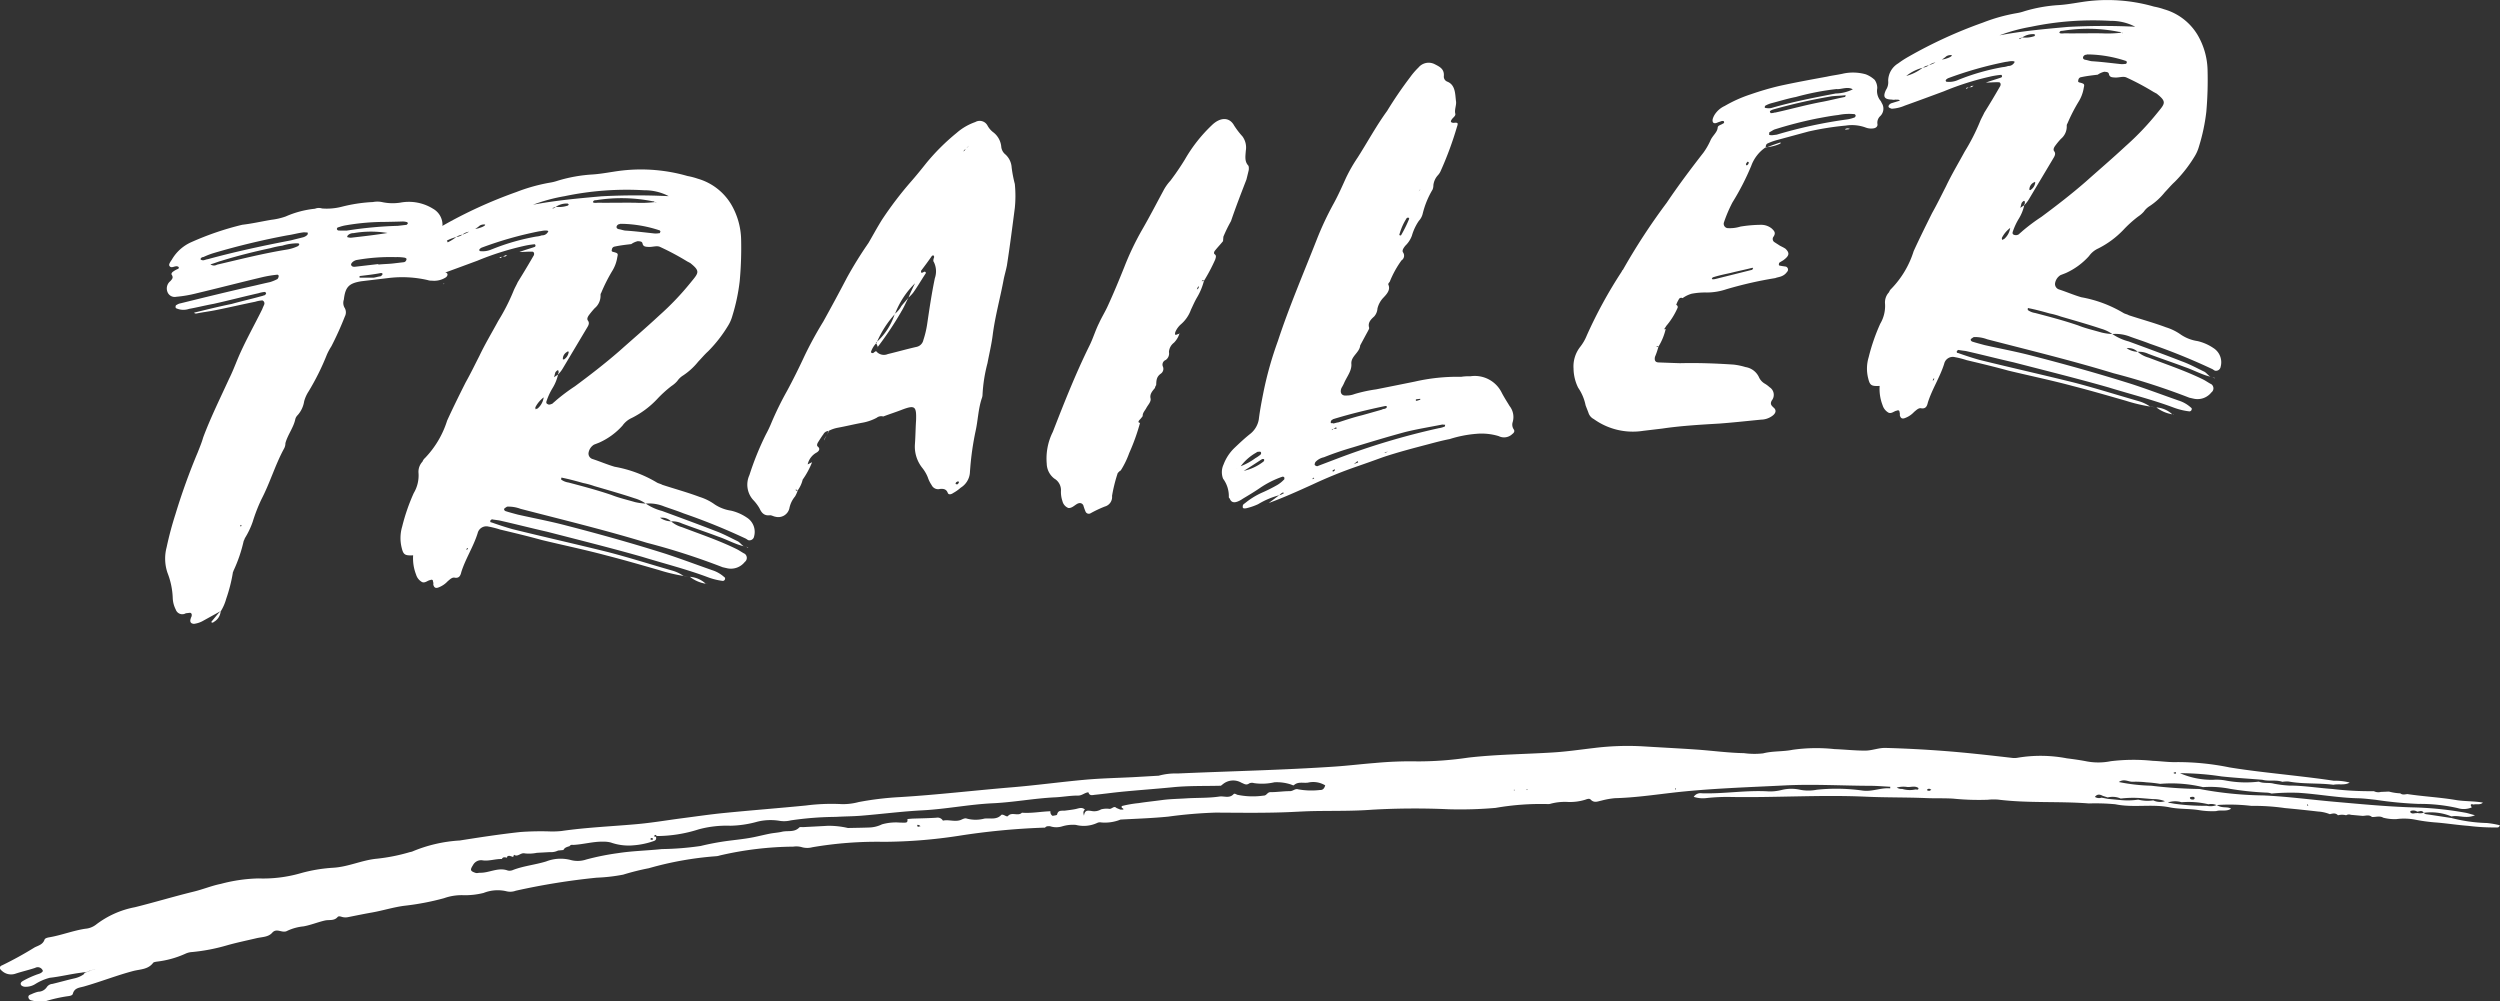 <svg xmlns="http://www.w3.org/2000/svg" width="113.424" height="45.433" viewBox="0 0 113.424 45.433"><rect x="0" y="0" width="113.424" height="45.433" fill="#333333" stroke="none"/><defs><style>.cls-1{fill:#fff;}</style></defs><title>titulo-trailer</title><g id="Layer_2" data-name="Layer 2"><g id="PROYECTO_DL_CONTENIDO" data-name="PROYECTO DL CONTENIDO"><g id="TRAILER"><path class="cls-1" d="M8.66,28.043c0-.025.027-.05.029-.076.033-.1-.012-.173-.086-.164l-.174.021a.312.312,0,0,1-.455-.169,1.236,1.236,0,0,1-.137-.53A3.458,3.458,0,0,0,7.6,25.991a2.007,2.007,0,0,1-.041-1.158,15.4,15.4,0,0,1,.4-1.5,28.711,28.711,0,0,1,1.014-2.813c.09-.232.18-.441.244-.671.336-.9.768-1.77,1.174-2.658.145-.288.266-.6.383-.884.326-.781.75-1.522,1.125-2.282.027-.078.056-.131.088-.208a.144.144,0,0,0-.086-.188,1.467,1.467,0,0,0-.324.062c-.6.12-1.2.263-1.8.382-.276.056-.573.091-.846.148-.051.006-.1.011-.121-.037.576-.14,1.127-.278,1.7-.394.453-.127.9-.227,1.356-.354.048-.006.1-.037.15-.043.027-.027.055-.055.057-.08s-.045-.069-.045-.069a1.293,1.293,0,0,0-.3.059c-.676.153-1.354.33-2.029.481-.375.068-.748.162-1.123.23a.79.79,0,0,1-.59-.032.084.084,0,0,1-.02-.07c0-.051.031-.078.055-.081a.433.433,0,0,1,.178-.071c1.129-.279,2.255-.556,3.406-.813.2-.048.426-.1.652-.15a2.036,2.036,0,0,0,.33-.136.223.223,0,0,0,.057-.131.063.063,0,0,0-.068-.067,5.439,5.439,0,0,0-.622.1c-1.027.243-2.056.51-3.058.749a5.686,5.686,0,0,1-.9.153.348.348,0,0,1-.4-.225.427.427,0,0,1,.133-.486c.1-.11.135-.163.068-.28-.047-.044.01-.123.061-.154a1.052,1.052,0,0,1,.23-.126.11.11,0,0,0,.03-.054c-.024-.021-.022-.047-.047-.044-.024-.021-.075-.015-.1-.012-.1.011-.229.1-.293-.04-.019-.073.063-.181.117-.262a1.911,1.911,0,0,1,.895-.8,13.244,13.244,0,0,1,2.3-.784c.447-.052.871-.15,1.32-.226a2.989,2.989,0,0,0,.65-.15,4.394,4.394,0,0,1,1.33-.352.469.469,0,0,1,.321-.012,2.727,2.727,0,0,0,.894-.078,7.024,7.024,0,0,1,1.418-.214,1.07,1.07,0,0,1,.4,0,2.248,2.248,0,0,0,.834.028,2.083,2.083,0,0,1,1.484.273.844.844,0,0,1,.434.792,1.369,1.369,0,0,0,.16.525c.06.19.146.378.2.569a.61.61,0,0,1-.193.641l-.131.139c-.082.107-.037.152.035.193a.466.466,0,0,1,.119.06c.068.041.039.145-.041.2a.97.97,0,0,1-.625.148.543.543,0,0,1-.2-.028,5.178,5.178,0,0,0-1.766-.093L16.4,12.76c-.574.091-.733.258-.8.834a.447.447,0,0,0,.047.391.4.4,0,0,1,0,.371,14.719,14.719,0,0,1-.613,1.357,2.785,2.785,0,0,0-.2.368A11.117,11.117,0,0,1,14,17.76a1.586,1.586,0,0,0-.2.445,1.222,1.222,0,0,1-.291.625.4.4,0,0,0-.111.187c-.078.38-.346.707-.449,1.09a.492.492,0,0,1-.067.255c-.4.738-.625,1.53-1.025,2.3a7.386,7.386,0,0,0-.391,1.009,3.686,3.686,0,0,1-.347.732c-.03.053-.033.1-.061.131a6.591,6.591,0,0,1-.465,1.364c0,.024-.029.053-.031.1a7.123,7.123,0,0,1-.3,1.171,2.1,2.1,0,0,1-.236.548l-.848.469a1.141,1.141,0,0,1-.377.118C8.642,28.293,8.6,28.2,8.66,28.043ZM9.425,11.76c1.256-.344,2.506-.611,3.779-.856.176-.046.375-.093.551-.139a.45.45,0,0,0,.18-.1c.027-.027.027-.052.031-.1a.068.068,0,0,0-.047-.02c-.05.006-.1-.013-.172,0-.224.027-.476.1-.7.13a33.233,33.233,0,0,0-3.357.808,3.46,3.46,0,0,0-.457.177c-.049,0-.151.043-.129.115a.217.217,0,0,0,.119.035C9.3,11.8,9.349,11.769,9.425,11.76Zm3.6-.439a1.9,1.9,0,0,0,.5-.158.164.164,0,0,0,.054-.082c0-.024-.047-.043-.07-.042a2.293,2.293,0,0,0-.7.107,3.848,3.848,0,0,0-.526.11c-.75.16-1.5.347-2.257.582-.151.041-.3.109-.479.155a.27.27,0,0,0,.3.015C10.9,11.762,11.954,11.494,13.027,11.321ZM9.636,28.154c.135-.164.244-.3.377-.439a.61.61,0,0,1-.309.5.1.1,0,0,1-.076.034C9.556,28.238,9.609,28.182,9.636,28.154Zm1.289-4.279c.026,0,.026,0,.028-.027s-.022-.047-.047-.019l0,.049S10.923,23.9,10.925,23.875ZM18.449,10.2l.054-.056c0-.025-.019-.071-.045-.068a.646.646,0,0,0-.218-.026c-.272.008-.543.014-.791.018a10.438,10.438,0,0,0-1.735.15,1.835,1.835,0,0,0-.349.091.08.08,0,0,0-.08.083.083.083,0,0,0,.068.065c.123.011.248,0,.369.007a18.273,18.273,0,0,1,2.33-.218Zm-.864.371a4.611,4.611,0,0,0-1.55.007.347.347,0,0,0-.254.1.148.148,0,0,0-.03.078.585.585,0,0,0,.17.03C16.466,10.724,17.038,10.659,17.585,10.57Zm.743,1.324a.139.139,0,0,0,.109-.11c.027-.055-.022-.073-.068-.093a2.112,2.112,0,0,0-.416-.026,8.761,8.761,0,0,0-1.784.132c-.152.042-.257.154-.238.225.043.1.143.084.242.072l.992-.115,0,.024c.225-.025.446-.026.645-.048Zm-1.055.64c.027-.026.08-.057.084-.107,0-.024-.049-.044-.072-.042-.325.064-.649.1-.971.138,0,.024,0,.05,0,.074h.639C17.048,12.585,17.15,12.548,17.273,12.534Zm2.859.314.024.022-.028.028Z"/><path class="cls-1" d="M32.089,26.178c-.959-.359-1.974-.613-2.963-.918-1.423-.405-2.851-.76-4.3-1.135-.727-.164-1.452-.352-2.18-.515-.1-.013-.195-.028-.291-.04-.024-.023-.074.009-.1.036-.029.053-.007.1.041.094.313.112.651.222.965.31,1.428.353,2.881.68,4.309,1.034.992.257,1.955.565,2.943.847a1.72,1.72,0,0,1,.5.239,7.626,7.626,0,0,1-1.113-.266c-.8-.23-1.594-.46-2.391-.664-.967-.26-1.961-.466-2.929-.7-.627-.174-1.258-.324-1.887-.474a4.005,4.005,0,0,0-.533-.136.406.406,0,0,0-.489.3c-.191.614-.548,1.15-.742,1.765-.035.154-.094.284-.287.256-.123-.035-.228.076-.332.162a1.074,1.074,0,0,1-.391.269c-.15.066-.222.025-.261-.119a.283.283,0,0,0-.014-.147c.006-.074-.068-.091-.119-.059-.123.013-.233.149-.375.092a.568.568,0,0,1-.272-.339,2.031,2.031,0,0,1-.134-.875v0c-.371.017-.442-.024-.518-.336a1.829,1.829,0,0,1,.02-.967,8.886,8.886,0,0,1,.525-1.52,1.564,1.564,0,0,0,.215-.939.674.674,0,0,1,.183-.49.39.39,0,0,1,.112-.162,4.306,4.306,0,0,0,1.006-1.7c.261-.573.548-1.151.837-1.727.225-.4.426-.816.627-1.209.262-.551.569-1.057.852-1.583a9.142,9.142,0,0,0,.686-1.34c.06-.156.144-.289.2-.42.248-.4.472-.771.7-1.168.082-.108.041-.227-.059-.216-.172-.006-.32.012-.566.016.277-.106.478-.154.68-.227a.067.067,0,0,0,.052-.055c0-.026-.017-.073-.043-.07a3.725,3.725,0,0,0-.523.086,12.9,12.9,0,0,0-2.066.658c-.583.216-1.165.432-1.772.65a1.744,1.744,0,0,1-.6.143c-.048-.018-.121-.035-.142-.082-.02-.072.058-.13.111-.162.125-.039.25-.078.4-.121-.043-.067-.12-.034-.192-.05a.414.414,0,0,1-.172,0c-.345-.01-.41-.127-.265-.44a.619.619,0,0,0,.1-.408.934.934,0,0,1,.451-.793,4.656,4.656,0,0,1,.463-.3,20.855,20.855,0,0,1,3.387-1.553,8,8,0,0,1,1.508-.422,2.14,2.14,0,0,0,.375-.093,6.777,6.777,0,0,1,1.547-.278c.445-.026.92-.13,1.367-.181a7.625,7.625,0,0,1,2.963.25,3.139,3.139,0,0,1,.459.12,2.609,2.609,0,0,1,1.517,1.159,3.286,3.286,0,0,1,.455,1.58,16.544,16.544,0,0,1-.064,1.911,8.62,8.62,0,0,1-.332,1.572,1.732,1.732,0,0,1-.207.468,6.152,6.152,0,0,1-.893,1.142c-.158.142-.293.306-.453.473a3,3,0,0,1-.683.624.874.874,0,0,0-.264.252,1.282,1.282,0,0,1-.264.228,5.368,5.368,0,0,0-.658.6,4.1,4.1,0,0,1-1.145.849,1.032,1.032,0,0,0-.418.345,3.133,3.133,0,0,1-1.039.764c-.076.033-.177.07-.253.1a.531.531,0,0,0-.249.375.258.258,0,0,0,.176.276c.338.109.649.247,1.01.353a5.668,5.668,0,0,1,1.92.718c.07.041.168.056.238.1.553.182,1.133.339,1.686.547a2.392,2.392,0,0,1,.689.34,1.818,1.818,0,0,0,.744.286,2.125,2.125,0,0,1,.715.312.767.767,0,0,1,.334.852.213.213,0,0,1-.26.177c-.046-.018-.091-.063-.14-.082a28.447,28.447,0,0,0-2.8-1.135c-.287-.115-.576-.206-.889-.318a1.81,1.81,0,0,0-.828-.127,1.694,1.694,0,0,0-.5-.238c-.6-.2-1.228-.378-1.832-.555a3.59,3.59,0,0,0-.506-.139c-.314-.088-.629-.175-.945-.238-.023-.022-.049.006-.049.006l-.006.074a.749.749,0,0,0,.336.135c.653.173,1.3.344,1.955.566.334.134.7.216,1.059.322a2.589,2.589,0,0,0,.488.067,2.356,2.356,0,0,0,.739.335c.816.3,1.632.6,2.423.907.36.131.692.316,1.026.475.093.064.162.154.254.218-.411-.1-.766-.307-1.151-.436-.551-.208-1.1-.391-1.656-.6a1.007,1.007,0,0,0-.486-.092.6.6,0,0,0-.5-.163.944.944,0,0,0,.5.163,1.315,1.315,0,0,0,.5.265c.838.322,1.679.6,2.488,1,.119.06.236.147.355.206a.232.232,0,0,1,0,.372.8.8,0,0,1-.785.288l-.218-.05a30.832,30.832,0,0,0-3.442-1.11c-1.879-.575-3.816-1.043-5.726-1.539a1.569,1.569,0,0,0-.61-.1.831.831,0,0,0-.129.089c-.027.053.018.1.065.117.17.055.363.106.556.157.727.164,1.457.3,2.18.491,1.525.393,3.022.813,4.514,1.284.722.238,1.418.5,2.115.744a1.48,1.48,0,0,1,.568.331c.024,0,.02.047.018.071a.107.107,0,0,1-.1.086A2.97,2.97,0,0,1,32.089,26.178ZM20.7,10.754a.579.579,0,0,0,.278-.107,1.633,1.633,0,0,0,.3-.133,1.01,1.01,0,0,1,.281-.131.739.739,0,0,0,.224-.051c.151-.042.282-.131.207-.148a.383.383,0,0,0-.224.051,1.177,1.177,0,0,1-.207.148c-.1.035-.18.094-.281.131a.57.57,0,0,0-.3.133.6.6,0,0,0-.278.107,2.005,2.005,0,0,0-.767.385l-.025,0A2.084,2.084,0,0,0,20.7,10.754ZM21.2,24.94c0-.026.029-.053.031-.078l-.051.006a.1.1,0,0,1-.029.077Zm1.119-13.63a9.986,9.986,0,0,1,2.012-.578.959.959,0,0,0,.25-.054.3.3,0,0,0,.281-.157c.055-.054-.067-.09-.319-.036l-.074.008a16.7,16.7,0,0,0-2.636.75c-.028.027-.028.027-.053.031,0,.023-.055.055-.031.076a.044.044,0,0,0,.046.045A.991.991,0,0,0,22.314,11.31Zm-.188.565-.025,0Zm.58-.214.1-.012-.025,0c-.026.027-.051.03-.077.058l-.025,0C22.658,11.691,22.658,11.691,22.706,11.661Zm.2-.075.1-.01c-.027.028-.051.03-.078.059l-.15.017A.228.228,0,0,0,22.91,11.586Zm6.318-2.954a13.716,13.716,0,0,0-3.615.269,7.764,7.764,0,0,0-1.432.388c1.049-.2,2.064-.289,3.106-.383A30.223,30.223,0,0,1,30.341,8.9,2.354,2.354,0,0,0,29.228,8.632Zm-4.842,9.906a.819.819,0,0,0,.283-.528,1.448,1.448,0,0,0,.118-.285c-.032.1-.063.2-.092.282a1.326,1.326,0,0,0-.405.468.147.147,0,0,0,.018.1A.108.108,0,0,1,24.386,18.538Zm.68-.227c.053-.056.1-.086.158-.142a8.54,8.54,0,0,1,.857-.642c.676-.5,1.354-1.023,2.01-1.593.606-.54,1.209-1.055,1.815-1.619a12.483,12.483,0,0,0,1.41-1.474c.377-.464.48-.524-.008-.913-.049-.019-.072-.041-.119-.06a11.761,11.761,0,0,0-1.258-.672c-.143-.057-.322.013-.494.008-.121-.01-.246,0-.283-.139-.018-.123-.117-.111-.215-.124a.843.843,0,0,0-.3.134c-.248.029-.5.057-.746.111a.148.148,0,0,0-.133.138c-.031.078.018.1.09.113.193.052.192.077.156.229a1.662,1.662,0,0,1-.242.647,7.6,7.6,0,0,0-.488.971.171.171,0,0,0-.031.1.734.734,0,0,1-.266.6,3.981,3.981,0,0,0-.27.327c-.054.082-.085.16-.041.228.09.114.036.219-.048.352q-.546.916-1.092,1.832a1.336,1.336,0,0,1-.215.272.111.111,0,0,1,.029-.077c0-.049.008-.125-.041-.119-.025,0-.078.059-.1.086-.031.077-.037.151-.067.23a.548.548,0,0,0-.107.112.263.263,0,0,1,.107-.112c.051-.031.129-.089.182-.12a1.959,1.959,0,0,1-.24.6,2.9,2.9,0,0,0-.262.549c-.029.078-.061.156.037.194C24.913,18.378,24.99,18.344,25.066,18.311Zm.039-8.856c.053-.031.078-.034.1-.062.075-.009.172.006.272-.006a1.194,1.194,0,0,0,.275-.057c.026,0,.028-.029.053-.056-.023-.022-.047-.043-.07-.04a.874.874,0,0,0-.53.159.177.177,0,0,0-.1.037c-.026,0-.049.006-.028.027Zm.5,6.84a.469.469,0,0,0,.195-.318c0-.025,0-.025-.023-.023,0-.024-.024-.022-.026,0a.368.368,0,0,0-.216.3l0,.05C25.554,16.3,25.6,16.32,25.6,16.3Zm4.1-7.125a.109.109,0,0,0-.095-.038,7.182,7.182,0,0,0-2.559-.05c-.049.006-.121-.011-.152.09.045.045.144.033.219.026.566.007,1.132-.007,1.7,0a5.182,5.182,0,0,0,.888-.029l.024,0c.023.024.023.024.049.02A.078.078,0,0,0,29.706,9.17Zm.248,1.356c.024,0,0-.05-.019-.071a5.749,5.749,0,0,0-1.7-.3c-.074.007-.072-.018-.1.011a.163.163,0,0,0-.154.092c-.029.077.017.121.09.139.1.014.193.052.291.064.416.026.832.078,1.269.125a.852.852,0,0,0,.274-.006C29.923,10.6,29.953,10.551,29.954,10.526Zm-1.32.549c.026,0,.051-.006.049.019C28.685,11.069,28.66,11.072,28.634,11.075Zm1.3.121,0,.025ZM31.009,26.13l.026,0c.1.014.169.03.267.043Zm.293.04a1.172,1.172,0,0,1,.717.313A1.576,1.576,0,0,1,31.3,26.17Zm.766.307-.049.006a.079.079,0,0,1,.072.016A.02.02,0,0,1,32.068,26.477Zm1.672-1.7c.074.016.121.035.2.052l0,.024A.6.6,0,0,0,33.74,24.776Z"/><path class="cls-1" d="M34.927,23.378c-.271.032-.383-.129-.469-.316a1.989,1.989,0,0,0-.293-.387A1.036,1.036,0,0,1,34,21.557a13.208,13.208,0,0,1,.746-1.843,5.435,5.435,0,0,0,.26-.549A14.388,14.388,0,0,1,35.7,17.75c.285-.526.545-1.051.8-1.6a17.168,17.168,0,0,1,.85-1.557c.367-.66.736-1.346,1.078-2a18.212,18.212,0,0,1,.975-1.571c.2-.343.4-.714.617-1.06a16.346,16.346,0,0,1,1.3-1.709c.242-.275.484-.574.7-.847A9.752,9.752,0,0,1,43.4,6.032a2.565,2.565,0,0,1,.847-.494.4.4,0,0,1,.555.158.954.954,0,0,0,.273.314.931.931,0,0,1,.35.627.512.512,0,0,0,.193.373.867.867,0,0,1,.28.586,5.7,5.7,0,0,0,.144.75,5.431,5.431,0,0,1,0,1.089c-.111.853-.222,1.731-.359,2.612-.039.2-.1.408-.143.611-.158.858-.39,1.676-.5,2.53-.052.426-.158.858-.238,1.288a6.889,6.889,0,0,0-.224,1.411.511.511,0,0,1-.04.2c-.158.488-.168.984-.275,1.466a12.942,12.942,0,0,0-.244,1.686c-.006.073-.012.148-.016.223a.879.879,0,0,1-.418.666,1.781,1.781,0,0,1-.336.238c-.078.058-.205.1-.248,0-.06-.167-.181-.2-.355-.182a.328.328,0,0,1-.381-.18,1.392,1.392,0,0,1-.172-.35,1.714,1.714,0,0,0-.242-.417,1.548,1.548,0,0,1-.342-1.074c.028-.374.028-.719.053-1.093.021-.646-.047-.711-.68-.466-.279.107-.531.185-.808.292a.335.335,0,0,0-.3.059,2.218,2.218,0,0,1-.633.221c-.375.067-.75.161-1.125.229a1.511,1.511,0,0,0-.43.149.27.27,0,0,0-.23.149c-.082.109-.166.243-.25.376-.028.053-.057.13-.012.174.141.108.059.216-.043.278a.812.812,0,0,0-.408.541c-.031.078-.059.13-.09.209l-.023,0a1.014,1.014,0,0,0,.113-.211c.076-.034.127-.065.2-.1a3.678,3.678,0,0,1-.426.79l-.1.012-.026.028.026-.028c.025,0,.076-.008.1-.012a1.386,1.386,0,0,1-.232.5.478.478,0,0,1-.045-.045l-.051.006a.082.082,0,0,0,.1.039,1.3,1.3,0,0,1-.117.262,1.2,1.2,0,0,0-.26.548.516.516,0,0,1-.643.371C35.1,23.433,35,23.37,34.927,23.378Zm1.922-2.423,0,.025Zm.539-1a.865.865,0,0,1,.111-.187,2.326,2.326,0,0,0-.113.212Zm0,0,0,.025Zm.2-.394.026,0a1.119,1.119,0,0,0-.114.21C37.531,19.69,37.56,19.637,37.587,19.56ZM41.6,15.734a.4.4,0,0,0,.293-.308,4.28,4.28,0,0,0,.178-.762c.1-.678.2-1.357.343-2.042a.948.948,0,0,0-.047-.736c-.044-.044-.013-.146.016-.224,0-.025-.021-.047-.019-.073l-.075.009c-.166.242-.328.458-.492.676-.025.027,0,.049-.006.1l.075-.008c.05-.031.1-.062.125-.015.023,0,.019.047-.006.074-.194.295-.362.586-.555.856a1.9,1.9,0,0,1-.213.222c.092-.232.207-.468.322-.7l0,.026a3.92,3.92,0,0,0-.937,1.419,4.626,4.626,0,0,0-.832,1.307,1.08,1.08,0,0,0-.252.4c0,.048.021.072.1.062a.761.761,0,0,1,.129-.089.451.451,0,0,0,.533.136C40.726,15.957,41.154,15.834,41.6,15.734Zm-1.772.006a2.12,2.12,0,0,1-.115.212A2.12,2.12,0,0,0,39.831,15.74Zm1.047-1.579c.139-.214.229-.448.342-.659-.107.136-.213.247-.322.383a1.163,1.163,0,0,1-.3.357,2.932,2.932,0,0,1-.858,1.31.674.674,0,0,1,.086.188A15.044,15.044,0,0,0,40.878,14.161ZM40.1,18.9l-.023,0Zm3.41,2.969c-.023-.022-.047-.045-.074-.016a.1.1,0,0,0-.08.107c.023,0,.047.02.072.018C43.476,21.946,43.5,21.918,43.507,21.868Zm.258-15.039a.381.381,0,0,1,.082-.107.491.491,0,0,0,.106-.112h0c-.026.028-.053.055-.106.112a.531.531,0,0,1-.105.085.452.452,0,0,1-.082.109A.447.447,0,0,1,43.765,6.829Zm.8-.858L44.537,6Z"/><path class="cls-1" d="M49.249,23.206a2.421,2.421,0,0,1-.1-.284c-.067-.116-.188-.127-.319-.037-.1.062-.209.172-.355.164a.444.444,0,0,1-.273-.315,1.28,1.28,0,0,1-.067-.461.607.607,0,0,0-.3-.559.877.877,0,0,1-.345-.677,2.7,2.7,0,0,1,.275-1.44c.514-1.321,1.024-2.616,1.656-3.9.172-.341.272-.7.444-1.04.117-.261.285-.528.4-.788.264-.575.5-1.146.74-1.743a12.642,12.642,0,0,1,.811-1.7c.338-.584.65-1.189.963-1.769A2.1,2.1,0,0,1,53.1,8.2c.246-.326.465-.649.66-.968a6.827,6.827,0,0,1,1.219-1.55c.371-.363.791-.388,1.01.008a3.609,3.609,0,0,0,.382.5.857.857,0,0,1,.151.649c-.018.249-.059.477.1.658.045.042.039.142.034.216-.038.155-.073.305-.106.433-.24.621-.482,1.243-.7,1.886a6.45,6.45,0,0,0-.346.708l-.015.2c-.108.137-.241.274-.35.411-.053.056-.082.134-.037.178.094.062.064.14.033.243a8.113,8.113,0,0,1-.514.975c-.021-.047-.072-.041-.1.011a2.042,2.042,0,0,1-.113.211c-.028.027-.055.056-.079.083s0,.051-.031.078c.026,0,.051-.031.078-.058a1.14,1.14,0,0,0,.033-.128.813.813,0,0,0,.112-.186l.1-.011a2.874,2.874,0,0,1-.3.727c-.112.185-.2.394-.288.576a1.572,1.572,0,0,1-.466.673.96.96,0,0,0-.246.349c0,.025-.032.1.017.122.024,0,.1-.036.125-.038s.026-.03.051-.032a1.018,1.018,0,0,1-.252.425.568.568,0,0,0-.227.421.359.359,0,0,1-.148.363.225.225,0,0,0-.121.312.265.265,0,0,1-.1.308c-.207.148-.2.318-.211.519a.325.325,0,0,0-.056.13c-.11.136-.243.275-.2.468.037.144-.1.284-.178.417-.061.13-.192.244-.176.39a1.52,1.52,0,0,1-.162.193c-.055.081-.031.1.039.119a9.409,9.409,0,0,1-.49,1.366,3.941,3.941,0,0,1-.4.814l0-.026c-.054.056-.133.114-.136.165a6.894,6.894,0,0,0-.243.991.448.448,0,0,1-.33.483,5.381,5.381,0,0,0-.636.3A.16.16,0,0,1,49.249,23.206Zm2.6-4.33,0,.025Zm3.658-8.136-.015.2Z"/><path class="cls-1" d="M56.384,23a.145.145,0,0,1,.084-.157,3.449,3.449,0,0,1,.774-.485A7.084,7.084,0,0,0,57.956,22a1.387,1.387,0,0,0,.288-.23c.025,0,.029-.053.029-.078,0-.05-.043-.07-.092-.064a4.272,4.272,0,0,0-1.021.514c-.26.178-.518.331-.774.484a1.07,1.07,0,0,1-.232.127c-.176.07-.3.034-.36-.132-.023-.022-.045-.045-.043-.069a1.325,1.325,0,0,0-.261-.835.824.824,0,0,1,.023-.644,2.042,2.042,0,0,1,.494-.751c.238-.226.477-.452.737-.655a1.07,1.07,0,0,0,.367-.635c.052-.427.131-.83.211-1.235a16.147,16.147,0,0,1,.656-2.327c.506-1.542,1.154-3.051,1.754-4.578a13.964,13.964,0,0,1,.785-1.674c.2-.368.375-.76.551-1.15a7.22,7.22,0,0,1,.533-.928c.443-.695.84-1.432,1.332-2.107a18.013,18.013,0,0,1,1.045-1.531,3.214,3.214,0,0,1,.377-.438.6.6,0,0,1,.724-.158c.237.121.452.218.428.544a.244.244,0,0,0,.155.254c.384.153.353.577.4.916.012.173-.076.356-.039.524.041.12-.112.187-.168.292-.055.081-.033.128.09.138.2-.023.22,0,.158.179a15.491,15.491,0,0,1-.733,1.989.7.7,0,0,1-.138.214.8.8,0,0,0-.2.445.517.517,0,0,1-.037.2A3.956,3.956,0,0,0,64.546,9.7a.706.706,0,0,1-.17.316,2.333,2.333,0,0,0-.32.68,1.209,1.209,0,0,1-.3.455c-.082.108-.162.217-.095.308a.254.254,0,0,1-.075.354,4.492,4.492,0,0,0-.537.977c-.027.029-.08.084-.058.13.105.235-.08.431-.241.6a1.078,1.078,0,0,0-.255.475.6.6,0,0,1-.149.363c-.158.142-.291.28-.232.5.021.047-.035.127-.061.18-.115.211-.228.422-.342.633,0-.026-.021-.047-.019-.073,0,.026.021.047.019.073-.023.324-.429.494-.4.837.025.32-.215.593-.334.88a1.894,1.894,0,0,1-.113.211c-.088.208,0,.371.221.345a.987.987,0,0,0,.375-.068,6.69,6.69,0,0,1,.974-.211c.6-.119,1.176-.235,1.75-.351a8.67,8.67,0,0,1,2.108-.218,2.327,2.327,0,0,1,.421-.025,1.361,1.361,0,0,1,1.422.75c.11.212.244.418.354.6a.806.806,0,0,1,.142.726.38.38,0,0,0,.051.34c.045.069.016.145-.064.2a.538.538,0,0,1-.621.1,2.654,2.654,0,0,0-1-.106,5.376,5.376,0,0,0-1.223.239c-.326.063-.652.15-.978.237-.678.178-1.356.355-2.038.581-.4.146-.832.3-1.238.44a20.506,20.506,0,0,0-1.951.794c-.662.3-1.322.6-2.006.85.156-.115.313-.234.469-.351A.437.437,0,0,0,58.2,22.4c.048-.006.05-.031.027-.053l-.049.006a.69.69,0,0,0-.133.113,3.664,3.664,0,0,0-.965.409,2.812,2.812,0,0,1-.554.188C56.453,23.067,56.378,23.076,56.384,23Zm-.115-1.839a2.885,2.885,0,0,0,.691-.377,1.365,1.365,0,0,0,.182-.121c.051-.03.1-.086.059-.155-.022-.021-.071-.015-.122-.01a.1.1,0,0,0-.076.033,2.247,2.247,0,0,0-.736.654c-.076.033-.129.064-.2.1A1.071,1.071,0,0,0,56.269,21.161Zm1.021-.194c.053-.031.082-.084.059-.13a.113.113,0,0,0-.123.015c-.283.181-.543.359-.8.512A2.245,2.245,0,0,0,57.29,20.967Zm.264,1.849-.025,0Zm2.074-1.105a.074.074,0,0,1-.023-.047.091.091,0,0,1-.051.032l0,.05A.111.111,0,0,1,59.628,21.711Zm.973-.878a32.95,32.95,0,0,1,4.68-1.407.958.958,0,0,0,.277-.081l.006-.075a1.008,1.008,0,0,1-.123-.01c-.574.115-1.149.206-1.7.344-.8.217-1.584.455-2.364.693-.427.124-.881.275-1.312.449a.725.725,0,0,0-.385.217.255.255,0,0,0-.035.127.169.169,0,0,0,.119.062C60.044,21.044,60.324,20.939,60.6,20.833Zm.119-1.67c.352-.116.7-.231,1.082-.325.3-.083.578-.164.879-.248a.353.353,0,0,1,.15-.043c.053-.03.1-.036.082-.108,0-.026-.048-.02-.072-.017-.8.167-1.576.356-2.357.594-.026.028-.076.034-.078.059a.111.111,0,0,0-.03.078c0,.025,0,.05.022.047a.164.164,0,0,1,.1.013C60.57,19.2,60.646,19.17,60.72,19.163Zm-.219.3.1-.011c.051-.006.053-.032.029-.053l-.049,0c-.027.028-.054.056-.08.059-.027.028-.072-.016-.078.059C60.451,19.49,60.474,19.487,60.5,19.459Zm.065,1.872,0-.049a.117.117,0,0,1-.076.033c-.051.03-.032.077-.006.074S60.538,21.359,60.566,21.331Zm1.01-.339c.048-.006.05-.031.027-.053,0-.025-.022-.022-.049.006s-.078.058-.133.115C61.474,21.029,61.523,21.023,61.576,20.992Zm1.287-.446a.435.435,0,0,1,.1-.06c-.051,0-.078.034-.1.036-.049.006-.049.006-.028.027Zm.7-9.872a5.816,5.816,0,0,0,.375-.761c-.024-.022-.024-.046-.049-.043s-.072.008-.074.033a2.6,2.6,0,0,0-.323.729c-.025,0,.022.047.022.047Zm.873,7.465c0-.024,0-.049,0-.049l-.174.02c-.053.03-.027.053,0,.074C64.312,18.178,64.388,18.145,64.439,18.139Zm.015-9.57a.446.446,0,0,0-.082.107C64.4,8.649,64.427,8.6,64.454,8.569Z"/><path class="cls-1" d="M78.007,19.217c-.865.051-1.732.1-2.6.228l-.844.1a3.034,3.034,0,0,1-2.252-.531.49.49,0,0,1-.229-.246c-.041-.119-.1-.26-.144-.378a2.158,2.158,0,0,0-.338-.8,2.02,2.02,0,0,1-.209-.866,1.438,1.438,0,0,1,.291-.973,2.113,2.113,0,0,0,.309-.53,20.809,20.809,0,0,1,1.586-2.9.164.164,0,0,1,.054-.08,28.47,28.47,0,0,1,1.991-3.048c.523-.778,1.093-1.537,1.664-2.27a3.193,3.193,0,0,0,.308-.531c.09-.232.322-.383.338-.607.008-.1.156-.117.234-.176.026,0,.079-.059.053-.055.006-.074-.045-.068-.094-.063s-.076.032-.125.038c-.1.037-.2.1-.273.031-.066-.09-.008-.221.047-.326a1.067,1.067,0,0,1,.474-.426,6.153,6.153,0,0,1,1.194-.533A13.338,13.338,0,0,1,80.724,3.9c.7-.154,1.447-.291,2.17-.424.226-.051.475-.08.7-.13a2.124,2.124,0,0,1,1.059.027,1.263,1.263,0,0,1,.4.25A.653.653,0,0,1,85.171,4a.7.7,0,0,0,.133.554.342.342,0,0,1,.066.115.469.469,0,0,1-.066.6.408.408,0,0,0-.125.361c.018.1-.062.18-.187.195a.694.694,0,0,1-.34-.036,1.818,1.818,0,0,0-.907-.092,13.235,13.235,0,0,0-1.693.269l-1.43.388a2.605,2.605,0,0,0-.406.145c-.1.038-.1.112-.111.211l0-.025a1.722,1.722,0,0,0-.653.843A11.487,11.487,0,0,1,78.6,9.185a6.25,6.25,0,0,0-.387.909.2.2,0,0,0,.155.255,1.608,1.608,0,0,0,.595-.069A6.038,6.038,0,0,1,79.9,10.2a.754.754,0,0,1,.482.167c.115.11.207.2.07.387a.174.174,0,0,0,.034.219c.093.063.164.105.259.168.071.041.166.08.26.143.209.2.174.326-.111.533-.053.029-.1.06-.154.091-.028.028-.03.053-.034.1a.045.045,0,0,0,.047.044c.072.016.17.029.268.043a.143.143,0,0,1,.056.241.544.544,0,0,1-.259.2c-.077.033-.176.044-.278.082a17.912,17.912,0,0,0-2.2.5,2.812,2.812,0,0,1-.9.153,3.272,3.272,0,0,0-.694.056,1.334,1.334,0,0,0-.408.2.122.122,0,0,0-.178.069.979.979,0,0,0-.117.262l0-.026a.1.1,0,0,1,.065.141,3.282,3.282,0,0,1-.475.772c-.053.056-.082.134-.137.19.026,0,.051,0,.076-.009a2.675,2.675,0,0,1-.328.8c-.023-.024-.047-.045-.1.012.023,0,.074-.01.1-.012a3.425,3.425,0,0,1-.158.463c-.033.152.008.246.154.254.321.012.641.025.983.035.816-.02,1.625.01,2.435.064a3.035,3.035,0,0,1,.534.112.809.809,0,0,1,.607.45.645.645,0,0,0,.25.291,1.245,1.245,0,0,1,.234.171.41.41,0,0,1,.1.607c-.084.157-.016.223.078.313.162.128.1.284-.078.4a.886.886,0,0,1-.481.153C79.271,19.1,78.624,19.171,78.007,19.217Zm-.2-6.554q.829-.206,1.654-.414c.026,0,.053-.03.08-.057-.023-.023-.023-.023-.023-.047-.326.087-.65.148-1,.238-.25.054-.523.111-.775.19-.026,0-.053.031-.08.058.023.022.023.047.046.043Zm1.535-5.294c-.023-.023-.047-.046-.072-.017s-.029.053-.057.08c0,.051.02.072.045.07A.171.171,0,0,0,79.343,7.369Zm3.94-3.127a1.818,1.818,0,0,0,.779-.189c-.238-.144-.545.015-.738-.013a11.918,11.918,0,0,0-1.85.361c-.35.066-.727.184-1.078.274a1.2,1.2,0,0,0-.277.107c-.026,0-.053.055-.055.08s.045.044.07.041a.7.7,0,0,0,.223,0C81.335,4.616,82.31,4.429,83.283,4.242Zm-2.5,2.217,0,.05a1.574,1.574,0,0,1-.3.111,2.058,2.058,0,0,1-.373.066l0,.025C80.331,6.611,80.56,6.536,80.787,6.459Zm-.172-.35a21.023,21.023,0,0,1,3.2-.692,1.534,1.534,0,0,0,.326-.087c.023,0,.053-.055.055-.081s-.022-.046-.043-.069a2.447,2.447,0,0,0-.742.037c-.323.037-.649.1-.973.16a18.363,18.363,0,0,0-1.932.5c-.076.034-.154.093-.228.125l-.008.1a.02.02,0,0,0,.023.022.344.344,0,0,0,.147.007Zm-.078-1c.726-.158,1.457-.366,2.2-.5.322-.063.65-.148.974-.211a.1.1,0,0,0,.029-.078c-.222.025-.443.026-.642.05a25.005,25.005,0,0,0-2.654.6.472.472,0,0,0-.127.065s-.028.028,0,.05a.069.069,0,0,0,.021.047A.538.538,0,0,0,80.537,5.1Zm3.2.743a.162.162,0,0,1,.148-.017c.051-.006.031-.079.026,0a.031.031,0,0,1-.028.028l-.123.015C83.708,5.875,83.687,5.852,83.736,5.847Z"/><path class="cls-1" d="M98.622,18.493c-.959-.36-1.976-.613-2.962-.918-1.424-.406-2.852-.76-4.3-1.135-.727-.164-1.451-.353-2.18-.516-.1-.012-.2-.027-.291-.04-.023-.022-.076.009-.1.036-.028.053-.006.1.043.094.312.112.65.223.962.311,1.428.353,2.883.679,4.311,1.034.99.257,1.955.564,2.943.846a1.723,1.723,0,0,1,.5.24,7.627,7.627,0,0,1-1.113-.267c-.8-.229-1.594-.46-2.391-.664-.966-.26-1.96-.467-2.929-.7-.629-.175-1.258-.324-1.889-.474a3.977,3.977,0,0,0-.531-.136.4.4,0,0,0-.488.3c-.192.614-.551,1.151-.743,1.766-.035.153-.093.283-.289.256-.121-.035-.226.076-.332.162a1.065,1.065,0,0,1-.388.268c-.151.067-.223.026-.262-.119a.279.279,0,0,0-.014-.146c.006-.074-.068-.091-.119-.06-.123.014-.232.15-.377.093a.583.583,0,0,1-.271-.34,2.046,2.046,0,0,1-.133-.875v0c-.373.019-.442-.023-.518-.336a1.789,1.789,0,0,1,.02-.967,8.849,8.849,0,0,1,.525-1.519,1.582,1.582,0,0,0,.215-.94.674.674,0,0,1,.184-.49.394.394,0,0,1,.109-.162,4.284,4.284,0,0,0,1.008-1.7c.262-.573.549-1.152.836-1.728.226-.4.427-.815.629-1.209.261-.55.566-1.055.851-1.582a9.2,9.2,0,0,0,.686-1.341c.06-.156.144-.289.2-.418.25-.4.473-.772.7-1.169.082-.109.041-.228-.058-.216-.172-.006-.321.011-.569.015.279-.1.479-.154.682-.226a.068.068,0,0,0,.053-.056c0-.025-.018-.072-.043-.069a3.646,3.646,0,0,0-.526.086,12.84,12.84,0,0,0-2.064.658c-.582.216-1.164.432-1.772.649a1.734,1.734,0,0,1-.6.144c-.049-.018-.121-.035-.143-.082-.019-.072.059-.131.111-.162.125-.039.25-.078.4-.121-.043-.068-.119-.035-.192-.05a.388.388,0,0,1-.173,0c-.344-.01-.411-.127-.264-.439a.621.621,0,0,0,.1-.409.932.932,0,0,1,.452-.793,4.356,4.356,0,0,1,.462-.3,20.855,20.855,0,0,1,3.387-1.553A7.93,7.93,0,0,1,91.476.6a2.14,2.14,0,0,0,.375-.093A6.83,6.83,0,0,1,93.4.231c.445-.026.92-.131,1.367-.182A7.646,7.646,0,0,1,97.728.3a3.055,3.055,0,0,1,.457.121A2.6,2.6,0,0,1,99.7,1.579a3.294,3.294,0,0,1,.456,1.58A16.561,16.561,0,0,1,100.1,5.07a8.61,8.61,0,0,1-.332,1.571,1.752,1.752,0,0,1-.207.469,6.11,6.11,0,0,1-.894,1.141c-.157.142-.292.306-.452.473a2.956,2.956,0,0,1-.683.624.905.905,0,0,0-.266.252A1.306,1.306,0,0,1,97,9.829a5.368,5.368,0,0,0-.658.595,4.15,4.15,0,0,1-1.144.848,1.04,1.04,0,0,0-.42.346,3.163,3.163,0,0,1-1.037.763c-.077.033-.18.071-.254.1a.533.533,0,0,0-.25.375.259.259,0,0,0,.177.275c.338.11.649.247,1.01.354a5.661,5.661,0,0,1,1.92.717c.07.042.168.056.238.1.553.183,1.133.339,1.686.547a2.37,2.37,0,0,1,.689.341,1.83,1.83,0,0,0,.745.285,2.129,2.129,0,0,1,.714.312.764.764,0,0,1,.334.852.213.213,0,0,1-.259.178c-.047-.019-.094-.064-.141-.082a28.6,28.6,0,0,0-2.8-1.136c-.287-.114-.576-.205-.888-.317a1.794,1.794,0,0,0-.829-.127,1.648,1.648,0,0,0-.5-.239c-.6-.2-1.228-.378-1.832-.554a3.477,3.477,0,0,0-.507-.14c-.313-.088-.627-.175-.944-.237-.023-.023-.051.006-.051.006,0,.024,0,.074,0,.074a.752.752,0,0,0,.335.135c.653.172,1.305.343,1.954.565.336.135.7.217,1.06.322a2.53,2.53,0,0,0,.488.068,2.356,2.356,0,0,0,.739.335c.816.3,1.633.6,2.424.908.359.13.691.314,1.025.473.094.064.162.156.254.218-.41-.1-.766-.306-1.151-.435-.55-.208-1.105-.392-1.656-.6a1,1,0,0,0-.486-.093.6.6,0,0,0-.5-.163.936.936,0,0,0,.5.163,1.3,1.3,0,0,0,.5.265c.838.322,1.68.6,2.488,1,.119.061.236.148.356.206a.232.232,0,0,1,0,.372.8.8,0,0,1-.784.288l-.218-.049a30.8,30.8,0,0,0-3.444-1.111c-1.879-.574-3.814-1.043-5.726-1.539a1.553,1.553,0,0,0-.608-.1.925.925,0,0,0-.13.089c-.026.053.019.1.066.118.17.054.363.105.557.157.726.164,1.457.3,2.179.49,1.526.394,3.022.813,4.514,1.284.723.238,1.418.5,2.115.744a1.482,1.482,0,0,1,.567.331c.025,0,.021.047.019.072a.109.109,0,0,1-.1.087A3.044,3.044,0,0,1,98.622,18.493ZM87.236,3.069a.58.58,0,0,0,.279-.108,1.665,1.665,0,0,0,.3-.132A1.01,1.01,0,0,1,88.1,2.7a.784.784,0,0,0,.225-.051c.15-.042.279-.132.207-.149a.392.392,0,0,0-.225.051A1.185,1.185,0,0,1,88.1,2.7c-.1.035-.18.093-.281.131a.568.568,0,0,0-.3.132.594.594,0,0,0-.279.108,1.994,1.994,0,0,0-.766.385l-.025,0A2.1,2.1,0,0,0,87.236,3.069Zm.492,14.185c0-.024.029-.052.031-.078l-.051.006a.114.114,0,0,1-.029.078Zm1.119-13.63a10.118,10.118,0,0,1,2.012-.578.925.925,0,0,0,.25-.053.306.306,0,0,0,.281-.157c.055-.054-.068-.09-.318-.037L91,2.807a17.006,17.006,0,0,0-2.638.75c-.026.028-.026.028-.051.031,0,.024-.055.055-.031.076a.045.045,0,0,0,.047.046A.979.979,0,0,0,88.847,3.624Zm-.187.566-.026,0Zm.58-.215.1-.012-.023,0c-.028.028-.053.031-.078.059l-.026,0C89.189,4.005,89.189,4.005,89.24,3.975Zm.2-.074.1-.011c-.027.028-.052.03-.078.06l-.148.016A.225.225,0,0,0,89.443,3.9ZM95.761.947a13.712,13.712,0,0,0-3.615.268,7.87,7.87,0,0,0-1.432.389c1.049-.2,2.065-.288,3.106-.383a29.936,29.936,0,0,1,3.054-.008A2.342,2.342,0,0,0,95.761.947Zm-4.844,9.905a.812.812,0,0,0,.286-.527,1.691,1.691,0,0,0,.117-.286c-.032.1-.065.206-.094.284a1.3,1.3,0,0,0-.4.466.147.147,0,0,0,.017.1A.111.111,0,0,1,90.917,10.852Zm.682-.227c.053-.054.1-.086.158-.142a8.442,8.442,0,0,1,.858-.642c.675-.5,1.353-1.022,2.009-1.593.606-.54,1.207-1.054,1.815-1.619a12.289,12.289,0,0,0,1.408-1.472c.379-.465.482-.526-.006-.914-.049-.02-.072-.041-.119-.061a11.666,11.666,0,0,0-1.258-.672c-.142-.056-.322.014-.494.008-.121-.01-.246,0-.285-.139-.016-.123-.115-.111-.213-.124a.879.879,0,0,0-.3.134c-.248.029-.5.058-.746.111a.147.147,0,0,0-.133.138c-.031.078.016.1.09.113.194.053.192.079.157.23a1.692,1.692,0,0,1-.243.646A7.666,7.666,0,0,0,93.8,5.6a.175.175,0,0,0-.033.1.728.728,0,0,1-.264.6,3.434,3.434,0,0,0-.269.327c-.055.081-.086.16-.041.228.09.113.033.219-.049.351-.363.612-.729,1.221-1.092,1.832a1.284,1.284,0,0,1-.215.272.109.109,0,0,1,.029-.076c0-.05.008-.125-.041-.119-.025,0-.078.058-.1.086-.031.078-.037.152-.066.23a.463.463,0,0,0-.108.111.247.247,0,0,1,.108-.111c.05-.031.128-.09.181-.121a1.975,1.975,0,0,1-.24.6,2.9,2.9,0,0,0-.262.548c-.029.079-.06.157.035.195A.245.245,0,0,0,91.6,10.625Zm.039-8.856a.443.443,0,0,0,.1-.062c.074-.008.171.006.271-.005a1.231,1.231,0,0,0,.274-.057c.025,0,.027-.029.054-.057-.023-.021-.047-.043-.07-.039a.861.861,0,0,0-.529.158.168.168,0,0,0-.1.038c-.025,0-.049,0-.027.027Zm.5,6.841a.471.471,0,0,0,.2-.319c0-.025,0-.025-.023-.022,0-.024-.023-.022-.025,0a.37.37,0,0,0-.217.3l0,.05C92.085,8.616,92.134,8.634,92.136,8.61Zm4.1-7.125a.1.1,0,0,0-.094-.038,7.138,7.138,0,0,0-2.559-.05c-.048.006-.123-.012-.154.09.047.045.147.034.221.025.566.008,1.133-.007,1.7,0a5.275,5.275,0,0,0,.887-.028l.025,0c.024.023.024.023.049.02A.079.079,0,0,0,96.238,1.485Zm.248,1.355c.025,0,0-.049-.018-.07a5.719,5.719,0,0,0-1.7-.3c-.074.009-.072-.016-.1.012a.162.162,0,0,0-.154.092c-.029.077.016.121.09.138.1.014.193.052.291.065.416.025.83.078,1.27.125a.862.862,0,0,0,.271-.006C96.456,2.918,96.484,2.866,96.486,2.84Zm-1.319.549c.026,0,.049-.006.047.02C95.216,3.383,95.193,3.386,95.167,3.389Zm1.3.121,0,.026Zm1.078,14.935.026,0c.1.013.17.029.267.043Zm.293.04a1.173,1.173,0,0,1,.717.312A1.585,1.585,0,0,1,97.835,18.485Zm.766.306-.049.006a.076.076,0,0,1,.072.017A.02.02,0,0,1,98.6,18.791Zm1.672-1.7c.072.017.121.035.2.052l0,.024A.646.646,0,0,0,100.273,17.09Z"/><path class="cls-1" d="M112.832,37.34a7.183,7.183,0,0,1-1.618-.228c-.356-.054-.711-.109-1.067-.162-.069-.01-.139-.01-.181-.076h-.012l0,0,0,0,.028.013h-.012a.2.2,0,0,0-.021-.01.508.508,0,0,1-.271.007.1.1,0,0,1-.034.007c-.1-.008-.2.061-.289-.038a.063.063,0,0,1,.014-.058.326.326,0,0,1,.3.03c.1-.007.215-.083.291.048l.009-.005h0l.006.008a2.417,2.417,0,0,1,1.249.166c.322-.072.662.12,1.065-.054-.2-.053-.308-.09-.422-.113a15.353,15.353,0,0,0-2.463-.246c-1.169-.039-2.329-.151-3.492-.253-1.077-.095-2.15-.241-3.231-.288a16.579,16.579,0,0,1-2.889-.292h0a20.752,20.752,0,0,1-2.186-.148,8.37,8.37,0,0,1-1.475-.168c.231-.162.418-.016.605-.012a4.345,4.345,0,0,1,.655.027,5.747,5.747,0,0,1,.613.069,6.125,6.125,0,0,1,1.946.148,4.632,4.632,0,0,1,1.232.078,13.7,13.7,0,0,0,1.7.173.748.748,0,0,1,.176.041h0a9.32,9.32,0,0,1,1.239-.034c.9.059,1.782.226,2.682.247.267.006.533.041.8.069a17.445,17.445,0,0,0,1.957.187,7.62,7.62,0,0,1,1.771.191.92.92,0,0,0,.636-.033c-.016-.039-.056-.087-.045-.115.018-.043.074-.033.117-.014.143-.036.307.033.433-.088-.407-.075-.827-.05-1.229-.118-.731-.123-1.469-.159-2.2-.269-.109.013-.221.048-.32-.034a2.293,2.293,0,0,1-.514-.08h0l-.224.01-.144.006a.436.436,0,0,1-.315-.034,14.566,14.566,0,0,1-1.891-.1c-.653-.045-1.3-.155-1.959-.154a5.34,5.34,0,0,1-.685-.085c-.224-.064-.465,0-.685-.094a4.9,4.9,0,0,1-1.524-.054,2.216,2.216,0,0,0-.546-.029,3.586,3.586,0,0,1-1.508-.3,12.641,12.641,0,0,1,1.893.148c.613.065,1.229.1,1.844.151.3.081.614-.011.909.093h0a1.286,1.286,0,0,1,.289-.013c.671.123,1.355.059,2.028.147.244-.052.507.037.738-.1a2.515,2.515,0,0,0-.718-.082c-.649-.1-1.3-.174-1.954-.25-.93-.108-1.861-.206-2.786-.357a11.779,11.779,0,0,0-2.356-.24c-.375.014-.753-.043-1.13-.058a8.473,8.473,0,0,0-1.9.018,2.836,2.836,0,0,1-1.09.007c-.3-.059-.6-.1-.9-.138a6.3,6.3,0,0,0-2.216-.029.86.86,0,0,1-.291.006c-1.028-.118-2.055-.235-3.087-.313q-1.312-.1-2.626-.136c-.323-.009-.618.124-.937.122-.464,0-.924-.051-1.386-.069a7.712,7.712,0,0,0-1.9.032c-.44.091-.891.047-1.337.162a3.525,3.525,0,0,1-.869-.01c-.732-.013-1.457-.116-2.185-.165-.8-.054-1.605-.094-2.407-.144a12.455,12.455,0,0,0-2.227.078c-.618.072-1.232.163-1.853.2-1.278.08-2.561.087-3.835.234a15.46,15.46,0,0,1-2.3.171,17.147,17.147,0,0,0-1.936.073c-.6.046-1.19.119-1.785.16-2.386.162-4.776.21-7.165.316a2.857,2.857,0,0,0-.857.1h0l-1.163.067c-.718.036-1.439.051-2.155.114-1.116.1-2.228.254-3.346.346-1.688.14-3.372.34-5.064.443a14.049,14.049,0,0,0-1.886.226,2.723,2.723,0,0,1-.759.094,9.08,9.08,0,0,0-1.64.063c-1.226.12-2.454.215-3.679.336-.642.063-1.282.157-1.922.24-.7.091-1.4.212-2.1.272-1.13.1-2.263.147-3.387.309a3.955,3.955,0,0,1-.511.019,12.977,12.977,0,0,0-1.351.026c-.921.1-1.836.24-2.75.385a6.515,6.515,0,0,0-2.154.5.53.53,0,0,1-.106.026,8.263,8.263,0,0,1-1.5.3c-.678.063-1.3.373-1.993.411a6.993,6.993,0,0,0-1.474.25,6.152,6.152,0,0,1-1.912.234,7.229,7.229,0,0,0-1.7.247c-.409.081-.808.248-1.222.349-.9.22-1.781.487-2.677.71a4.17,4.17,0,0,0-1.778.8.921.921,0,0,1-.475.177c-.555.084-1.079.294-1.63.388-.088.015-.2.041-.22.113-.077.218-.281.261-.446.345a16.466,16.466,0,0,1-1.468.809c-.142.054-.145.151-.025.247a.611.611,0,0,0,.61.141c.3-.1.609-.169.908-.269a.244.244,0,0,1,.35.143c-.072.12-.206.129-.313.175a4.211,4.211,0,0,0-.594.276c-.049.03-.109.072-.1.142s.089.107.161.12a.808.808,0,0,0,.49-.115,2.306,2.306,0,0,1,.666-.29c.485-.053.957-.174,1.441-.233.128-.03.27-.006.38-.1a.975.975,0,0,0,.232-.065c.008,0,.018,0,.027-.007a1.329,1.329,0,0,1-.254.077c-.079.082-.229.046-.284.17a1.177,1.177,0,0,1-.431.186c-.332.076-.659.17-.99.249a.34.34,0,0,0-.248.136.469.469,0,0,1-.394.219,1.536,1.536,0,0,0-.308.111c-.066.026-.149.046-.14.141a.166.166,0,0,0,.148.144,1.539,1.539,0,0,0,.649.029,6.49,6.49,0,0,1,1-.223c.088-.01.2-.032.22-.108.072-.273.3-.274.506-.332.748-.213,1.472-.5,2.225-.7.315-.084.679-.063.91-.37.029-.039.11-.045.168-.057a4.357,4.357,0,0,0,1.293-.357.841.841,0,0,1,.316-.079,8.4,8.4,0,0,0,1.538-.293c.455-.131.92-.226,1.381-.335.245-.058.529-.044.706-.245.213-.244.456.047.69-.091a2.245,2.245,0,0,1,.734-.2c.332-.061.643-.191.969-.266.2-.045.416.029.577-.159.048-.055.14-.02.211,0a.583.583,0,0,0,.253.008c.37-.074.739-.15,1.109-.215.5-.089.992-.249,1.5-.308a11.593,11.593,0,0,0,1.753-.338,2.4,2.4,0,0,1,.825-.138,3.447,3.447,0,0,0,.97-.1,1.73,1.73,0,0,1,1.061-.071.72.72,0,0,0,.4-.03,31.021,31.021,0,0,1,3.674-.592,7.989,7.989,0,0,0,1.2-.138,11.087,11.087,0,0,1,1.162-.291,15.117,15.117,0,0,1,3.043-.544.668.668,0,0,0,.179-.035,15.188,15.188,0,0,1,3.331-.4.943.943,0,0,1,.363.016.9.9,0,0,0,.505.011,17.345,17.345,0,0,1,3.241-.246,22.976,22.976,0,0,0,3.388-.271,32.088,32.088,0,0,1,3.851-.371l.076,0c.057-.078.141-.066.222-.067a.9.9,0,0,0,.565.005,1.663,1.663,0,0,1,.61-.064,1.452,1.452,0,0,0,.98-.094.29.29,0,0,1,.178-.016,1.9,1.9,0,0,0,.873-.132c.718-.038,1.437-.062,2.153-.132a20.515,20.515,0,0,1,2.147-.183c1.145.005,2.291.025,3.435-.027.353-.016.706-.037,1.06-.043.876-.015,1.76.005,2.628-.063a34.318,34.318,0,0,1,3.469-.019,18.484,18.484,0,0,0,2.119-.062,11.984,11.984,0,0,1,2.363-.174.37.37,0,0,0,.144-.017,2.469,2.469,0,0,1,.76-.079,2.355,2.355,0,0,0,.8-.1c.077-.028.188-.071.246-.01.163.173.327.082.5.047a3.568,3.568,0,0,1,.611-.108c.854-.022,1.7-.142,2.545-.241,1.709-.2,3.429-.25,5.146-.337,1.292-.066,2.583.012,3.874.017.306,0,.612.028.918.043l0,.073c-.426-.04-.82.162-1.253.1a8.489,8.489,0,0,0-2.077-.038,1.975,1.975,0,0,1-.727.008,1.839,1.839,0,0,0-.879.005,2.1,2.1,0,0,1-.576.063c-1.015-.065-2.021.116-3.034.085a.367.367,0,0,0-.37.162,1.345,1.345,0,0,0,.586.054,8.561,8.561,0,0,1,1.132-.048c2.035.033,4.07-.106,6.106-.013.9.041,1.8.025,2.7.062.414.018.828,0,1.242.025a11.574,11.574,0,0,0,1.569.052,2.593,2.593,0,0,1,.474-.007c1.37.17,2.75.067,4.121.174a9.727,9.727,0,0,1,1.2.037c.819.171,1.649-.025,2.47.141.433.087.894.053,1.336.127a3.627,3.627,0,0,0,.764.043h0c.222-.068.471.034.681-.11-.174-.114-.406,0-.646-.166a8.319,8.319,0,0,1,1.561.038,9.852,9.852,0,0,1,1.526.1c.506.046,1.011.1,1.516.158h0a1.707,1.707,0,0,1,.523.119h0c.13-.032.261-.068.369.05a.721.721,0,0,1,.369,0,.246.246,0,0,1,.216-.021h0l.518.047c.147.007.3-.072.439.052l.005,0c.17.008.344-.066.508.032a2.1,2.1,0,0,0,.585.065,2.683,2.683,0,0,1,.834.018,7.846,7.846,0,0,0,.9.128c.519.037,1.032.122,1.552.16a9.573,9.573,0,0,0,1.232.072c.065,0,.15.023.186-.1A4.074,4.074,0,0,0,112.832,37.34ZM98.7,35.025s.019.032.028.047c-.025.05-.059.029-.091.016a.117.117,0,0,1-.029-.022A.834.834,0,0,1,98.7,35.025Zm-69.152,3c.041-.021.06.009.078.039-.013.017-.031.049-.04.047a.509.509,0,0,1-.092-.043A.309.309,0,0,1,29.55,38.028Zm12.068-.6h0a.156.156,0,0,1,.148.069C41.717,37.47,41.606,37.578,41.618,37.425Zm18.261-1.582a3.368,3.368,0,0,1-.972-.03c-.143-.051-.239.083-.379.081-.3,0-.593.047-.889.046-.143,0-.166.16-.308.156a3.436,3.436,0,0,1-1.192-.037c-.054-.021-.126-.075-.169-.029-.193.208-.43.077-.646.109-.5.074-1,.05-1.507.083-.367.024-.736.027-1.1.077-.351.048-.7.082-1.055.138a5.08,5.08,0,0,0-.771.135l.006.083c.036.014.079.022.07.076h-.135l-.175-.072c-.125-.127-.215.073-.347.035a1,1,0,0,0-.353.027h0a.606.606,0,0,1-.448.07c-.139-.013-.291-.061-.327.216-.05-.164-.021-.225.043-.272-.124-.133-.286-.059-.407-.032-.165.036-.329.052-.494.074-.142.018-.316-.045-.363.181-.007.032-.129.04-.2.058h0a.2.2,0,0,1-.1-.21c-.432.013-.86.1-1.294.066-.18.177-.457-.053-.635.151-.031.036-.091,0-.135-.02s-.133-.067-.17-.027c-.219.234-.511.131-.766.164a1.541,1.541,0,0,1-.792,0c-.106-.042-.212.042-.31.072-.262.078-.52-.037-.777.02a.28.28,0,0,0-.3-.132c-.364.024-.729.028-1.093.041l-.215.018c0,.073.015.153-.088.162-.084.008-.169,0-.253,0a2.309,2.309,0,0,0-.816.079,1.4,1.4,0,0,1-.565.143c-.326.013-.653.016-.98.023h0a3.886,3.886,0,0,0-.905-.1c-.376.022-.752.04-1.128.06-.06,0-.146-.015-.176.017-.219.232-.525.131-.783.193-.179.043-.375.051-.567.09-.24.048-.483.109-.724.158-.5.1-1,.133-1.5.215-.3.05-.606.11-.9.183a13.25,13.25,0,0,1-1.756.14c-.662.071-1.333.082-1.99.184a11.654,11.654,0,0,0-1.438.288,1.221,1.221,0,0,1-.734.018,1.806,1.806,0,0,0-1.09.071c-.491.151-1.007.2-1.488.381a.4.4,0,0,1-.249.033c-.441-.165-.844.112-1.271.1-.068,0-.135.031-.211,0-.234-.08-.233-.137-.1-.348a.414.414,0,0,1,.449-.213c.292.036.571-.072.86-.062h0c.053-.115.148-.073.235-.062,0-.055.029-.083.085-.08a.3.3,0,0,1,.042,0l.151.048.038-.1c.177.122.3-.112.494-.061a1.764,1.764,0,0,0,.538-.026c.193-.012.387-.02.58-.033a.754.754,0,0,0,.388-.071h0l.242-.024c.056-.116.17-.141.278-.174a.136.136,0,0,1,.152-.057c.469-.02.925-.162,1.4-.148a1.245,1.245,0,0,1,.32.038,2.424,2.424,0,0,0,1.04.127,3.558,3.558,0,0,0,.928-.2c.12-.053.086-.125.084-.2-.035.022-.067.02-.082-.02,0-.009.018-.039.033-.045.037-.013.066,0,.069.045a6.3,6.3,0,0,0,1.922-.306,4.868,4.868,0,0,1,1.431-.162,4.869,4.869,0,0,0,1.234-.186,2.516,2.516,0,0,1,1-.036,1.273,1.273,0,0,0,.507-.021,14.582,14.582,0,0,1,2.034-.158c.4-.024.8-.023,1.19-.056.915-.075,1.826-.194,2.742-.241,1.074-.055,2.129-.271,3.2-.321.942-.044,1.875-.224,2.821-.269.347-.016.7-.083,1.05-.08.185,0,.3-.139.466-.148.048.175.188.123.3.112.361-.036.721-.086,1.083-.124.819-.084,1.642-.139,2.462-.22.717-.071,1.443-.048,2.165-.067l.079-.06v-.008l.009,0a.735.735,0,0,1,.84-.07c.122.046.217.135.357.033a.293.293,0,0,1,.214-.014,2.482,2.482,0,0,0,.929-.037,2.032,2.032,0,0,1,.716.089c.057.014.144.066.166.045.191-.179.429-.087.642-.119a1.049,1.049,0,0,1,.782.125C60.086,35.761,60.026,35.852,59.879,35.843Zm8.832.024-.033-.021c.007-.007.015-.019.022-.019s.015.012.022.019Zm.571-.021c-.007,0-.015-.012-.022-.02s.016-.019.023-.018.014.012.022.02C69.3,35.834,69.289,35.847,69.282,35.846Zm6.75-.031c-.02.011-.033,0-.03-.03,0-.009.013-.015.021-.023l.019.025C76.039,35.8,76.039,35.811,76.032,35.815Zm10.882,0a1.186,1.186,0,0,1-.606-.021.432.432,0,0,1-.251-.061,1.132,1.132,0,0,1,.475-.028c.169.015.349-.068.509.048C87.041,35.861,86.965,35.815,86.914,35.818Zm.61.061c-.035,0-.1.009-.082-.058,0-.018.056-.033.086-.032s.056.025.1.046C87.583,35.855,87.553,35.88,87.524,35.879Zm11.9.278c.055,0,.119-.02.149.048a.07.07,0,0,1-.067.073c-.059,0-.126,0-.148-.065C99.347,36.169,99.394,36.158,99.428,36.157Zm-1.731.159a1.7,1.7,0,0,1-.681-.034,3.258,3.258,0,0,1-.783.021h0l-.591-.055h0l-.29-.056a.344.344,0,0,1-.3-.034c.115-.149.237-.11.364-.044l.218.068a.914.914,0,0,1,.588.051,4.771,4.771,0,0,1,.878-.023l.59.048a1.429,1.429,0,0,1,.539.094A.709.709,0,0,1,97.7,36.316Zm2.433.245a9.687,9.687,0,0,1-1.474-.093h0l-.3-.054a1.016,1.016,0,0,1,.628-.014,3.892,3.892,0,0,1,1.217.093.592.592,0,0,1,.368.037A.753.753,0,0,1,100.13,36.561Zm4.573.006a.388.388,0,0,1-.023-.056c0-.005.015-.014.024-.021a.346.346,0,0,1,.023.056C104.728,36.551,104.711,36.56,104.7,36.567Z"/></g></g></g></svg>